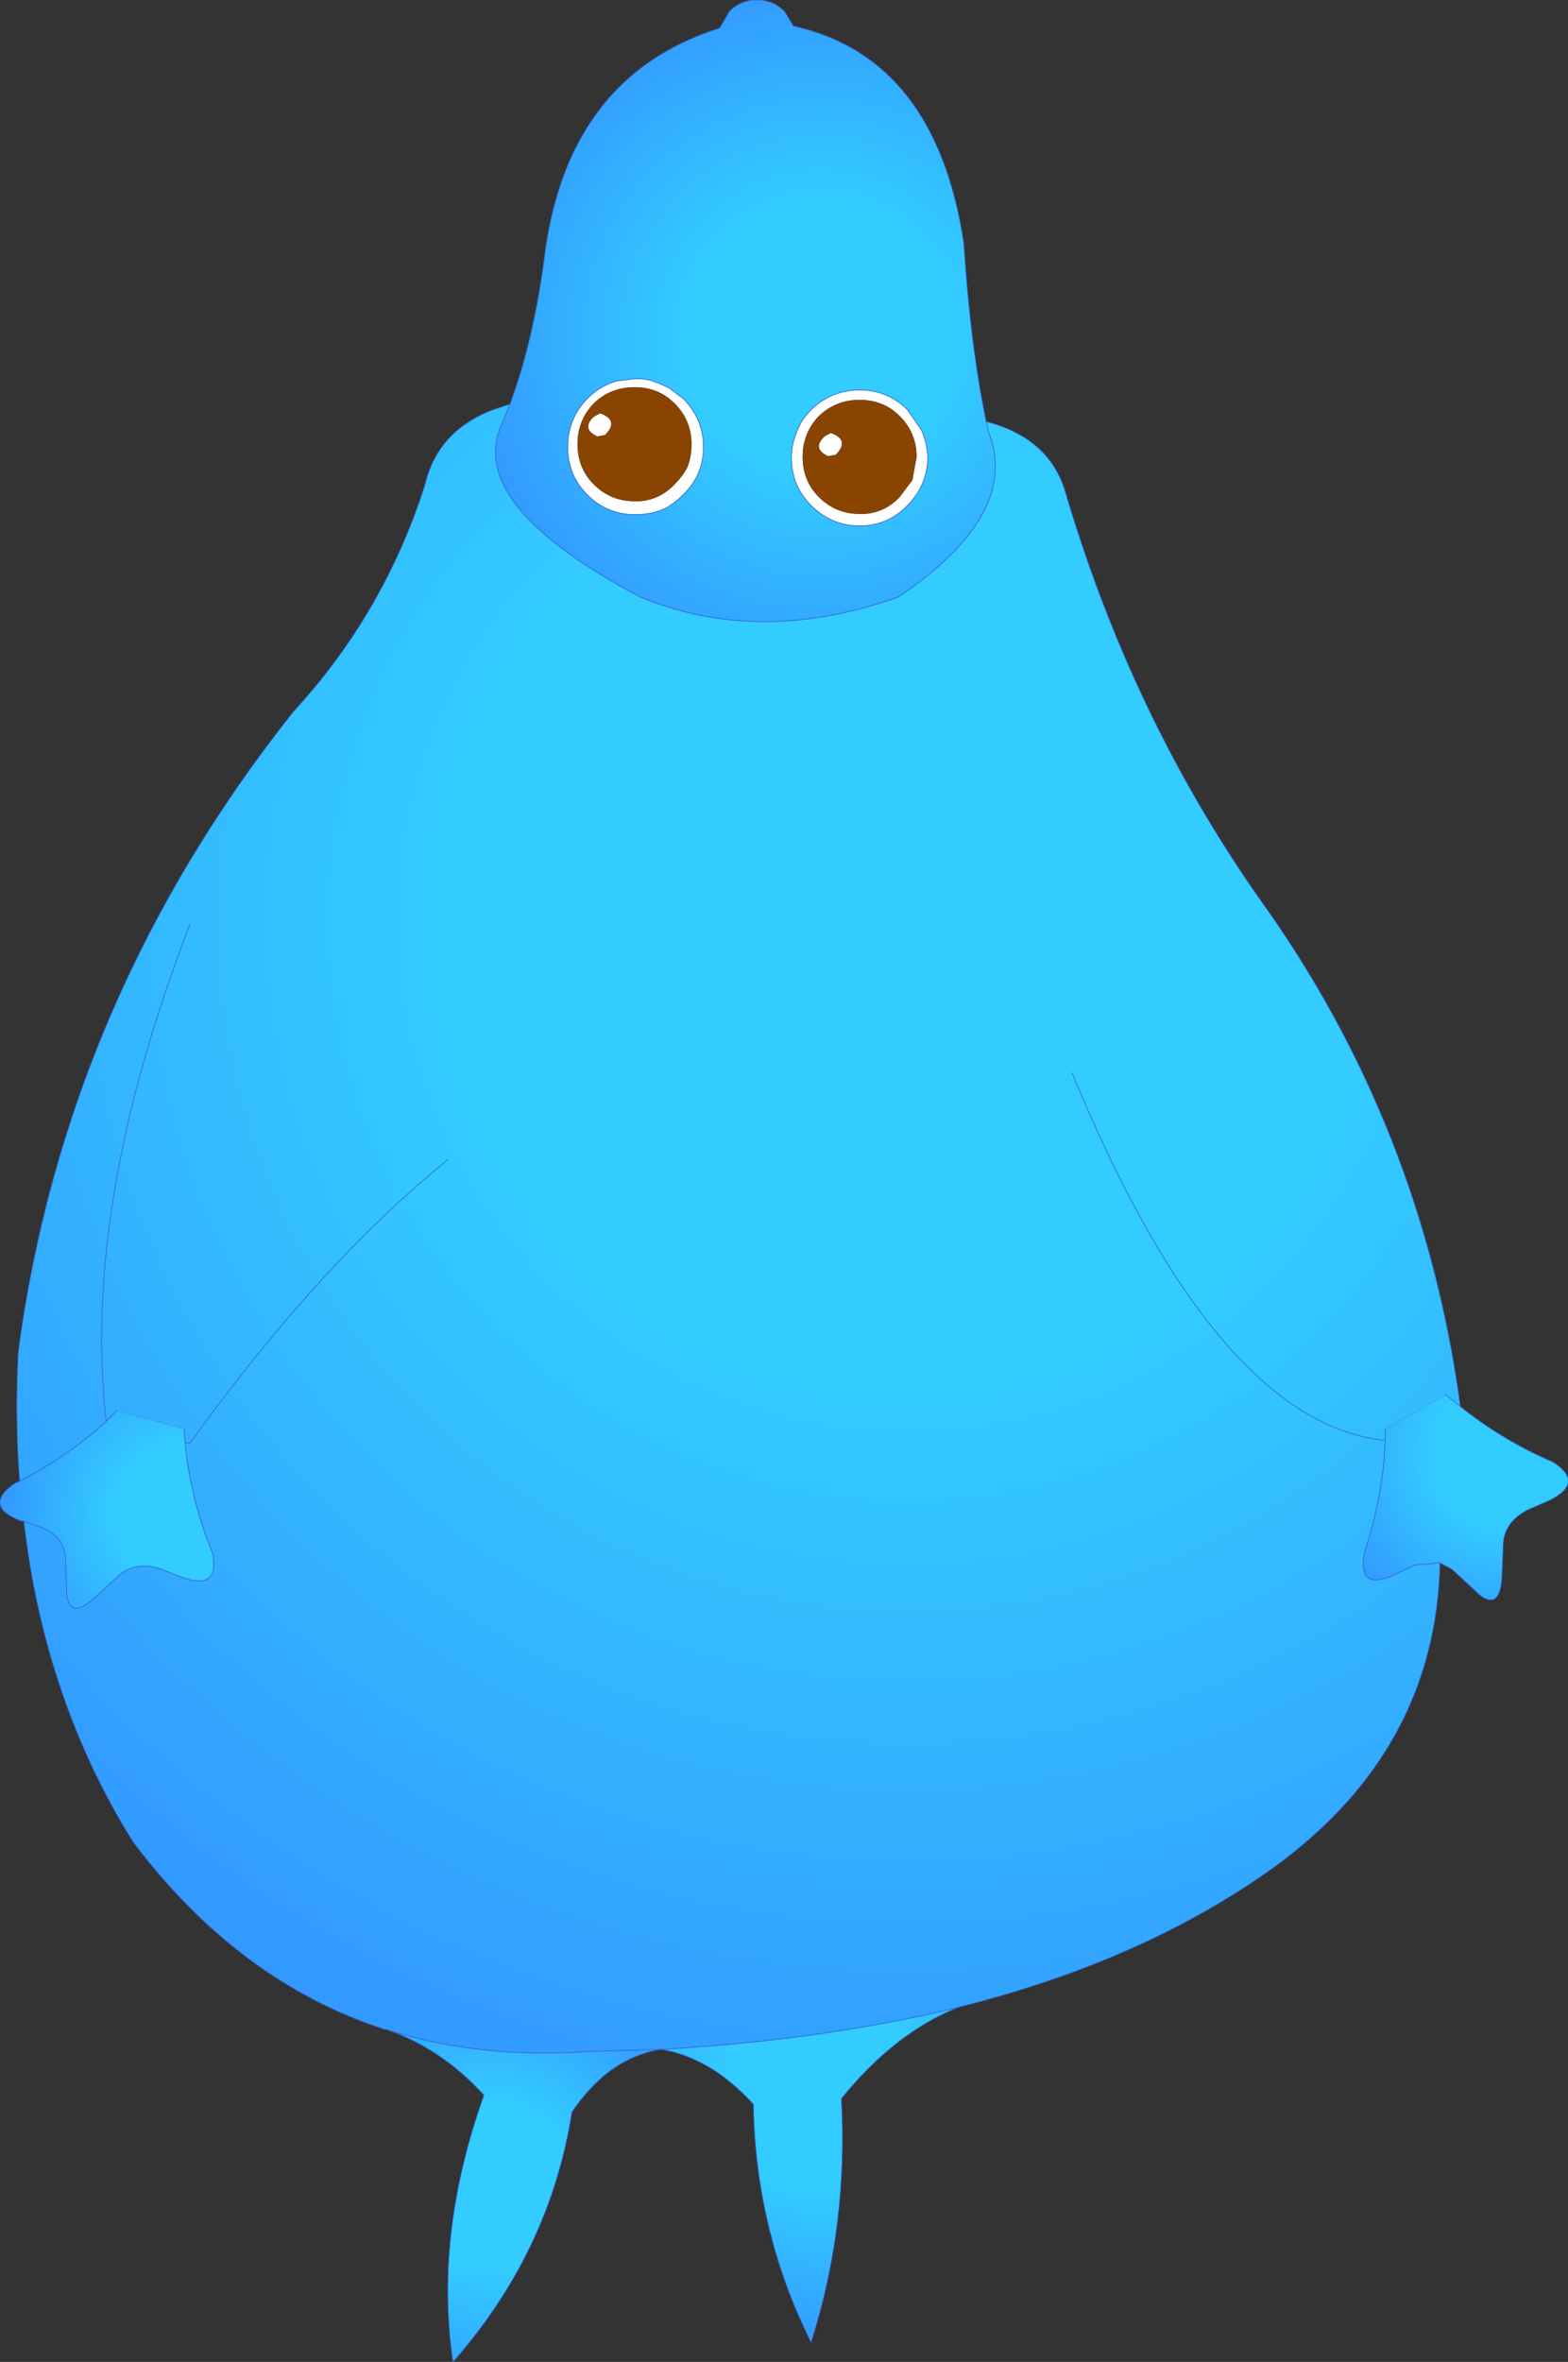 <?xml version="1.0" encoding="UTF-8" standalone="no"?>
<svg xmlns:xlink="http://www.w3.org/1999/xlink" height="167.75px" width="111.45px" xmlns="http://www.w3.org/2000/svg">
  <rect width="100%" height="100%" fill="#333333" stroke="none"/>
  <g transform="matrix(1.0, 0.0, 0.0, 1.0, 56.15, 84.6)">
    <path d="M2.7 -52.2 Q1.55 -52.75 2.45 -53.6 L2.9 -53.85 Q4.3 -53.35 3.25 -52.3 L2.7 -52.2 M1.5 -55.5 Q2.95 -56.9 4.95 -56.9 6.95 -56.9 8.35 -55.5 L9.35 -54.05 Q9.75 -53.15 9.8 -52.1 9.75 -50.1 8.35 -48.7 6.95 -47.25 4.95 -47.25 2.95 -47.25 1.5 -48.7 0.1 -50.1 0.1 -52.1 0.1 -52.95 0.4 -53.7 0.7 -54.7 1.5 -55.5 M2.05 -55.05 Q0.9 -53.85 0.9 -52.15 0.9 -50.45 2.05 -49.3 3.25 -48.1 4.95 -48.1 L5.3 -48.1 Q6.75 -48.2 7.8 -49.3 L8.7 -50.5 9.0 -52.15 Q9.0 -53.85 7.8 -55.05 6.65 -56.2 4.95 -56.2 3.25 -56.2 2.05 -55.05 M-10.7 -57.7 L-10.6 -57.7 -10.55 -57.7 -9.95 -57.6 -9.25 -57.35 -8.6 -57.05 -7.6 -56.3 Q-6.15 -54.85 -6.15 -52.85 -6.15 -50.85 -7.6 -49.45 -8.15 -48.9 -8.75 -48.55 -9.75 -48.05 -11.0 -48.05 -13.0 -48.05 -14.4 -49.45 -15.8 -50.85 -15.8 -52.85 -15.8 -54.85 -14.4 -56.3 -13.45 -57.25 -12.25 -57.55 L-11.45 -57.65 -11.0 -57.7 -10.9 -57.7 -10.8 -57.7 -10.7 -57.7 M-11.05 -57.1 Q-12.75 -57.1 -13.95 -55.95 -15.1 -54.75 -15.1 -53.05 -15.1 -51.35 -13.95 -50.2 -12.75 -49.0 -11.05 -49.0 L-10.7 -49.0 Q-9.25 -49.1 -8.2 -50.2 -7.65 -50.75 -7.3 -51.4 -7.0 -52.15 -7.0 -53.05 -7.0 -54.75 -8.2 -55.95 -9.35 -57.1 -11.05 -57.1 M-13.15 -53.7 L-13.7 -53.6 Q-14.85 -54.15 -13.95 -55.0 L-13.5 -55.25 Q-12.1 -54.75 -13.15 -53.7" fill="#ffffff" fill-rule="evenodd" stroke="none"/>
    <path d="M1.5 -55.5 Q0.7 -54.7 0.4 -53.7 0.1 -52.95 0.1 -52.1 0.1 -50.1 1.5 -48.7 2.95 -47.25 4.95 -47.25 6.95 -47.25 8.35 -48.7 9.75 -50.1 9.8 -52.1 9.75 -53.15 9.35 -54.05 L8.35 -55.5 Q6.95 -56.9 4.95 -56.9 2.95 -56.9 1.5 -55.5 M-19.9 -55.9 Q-18.15 -60.6 -17.35 -67.1 -15.5 -79.3 -5.0 -82.6 L-4.3 -83.8 Q-3.5 -84.6 -2.35 -84.6 -1.2 -84.6 -0.4 -83.8 L0.25 -82.75 Q10.35 -80.5 12.35 -67.35 12.85 -59.85 13.95 -54.65 L14.1 -53.95 Q16.45 -48.1 7.7 -42.2 -2.15 -38.7 -10.65 -42.2 -22.8 -48.65 -20.6 -54.2 L-19.9 -55.9 M-10.7 -57.7 L-10.8 -57.7 -10.9 -57.7 -11.0 -57.7 -11.45 -57.65 -12.25 -57.55 Q-13.45 -57.25 -14.4 -56.3 -15.8 -54.85 -15.8 -52.85 -15.8 -50.85 -14.4 -49.45 -13.0 -48.05 -11.0 -48.05 -9.75 -48.05 -8.75 -48.55 -8.15 -48.9 -7.6 -49.45 -6.15 -50.85 -6.15 -52.85 -6.15 -54.85 -7.6 -56.3 L-8.6 -57.05 -9.25 -57.35 -9.95 -57.6 -10.55 -57.7 -10.6 -57.7 -10.7 -57.7" fill="url(#gradient0)" fill-rule="evenodd" stroke="none"/>
    <path d="M-9.2 60.95 Q-11.25 61.3 -12.95 62.6 -14.35 63.7 -15.5 65.4 -17.05 75.3 -23.95 83.15 -25.3 74.15 -21.75 64.2 -24.75 60.9 -28.65 59.55 -22.05 61.65 -14.3 61.1 L-9.2 60.95" fill="url(#gradient1)" fill-rule="evenodd" stroke="none"/>
    <path d="M12.0 57.95 Q7.45 59.75 3.65 64.45 4.15 73.45 1.5 81.75 -2.45 73.85 -2.6 64.85 -5.65 61.5 -9.2 60.95 2.45 60.3 12.0 57.95" fill="url(#gradient2)" fill-rule="evenodd" stroke="none"/>
    <path d="M13.95 -54.65 L14.35 -54.55 Q18.35 -53.35 19.5 -49.9 24.2 -33.85 33.35 -20.8 44.95 -4.7 47.65 15.3 L46.6 14.45 42.3 16.9 42.3 17.7 Q42.2 21.45 40.85 25.6 L40.8 25.9 Q40.4 28.4 42.95 27.25 L44.4 26.55 46.2 26.4 Q45.9 39.7 34.35 48.05 25.15 54.65 12.0 57.95 2.45 60.3 -9.2 60.95 L-14.3 61.1 Q-22.05 61.65 -28.65 59.55 L-28.9 59.5 Q-39.25 56.1 -46.7 46.2 -53.0 36.1 -54.45 23.45 L-53.15 23.9 Q-51.65 24.5 -51.5 26.0 L-51.4 28.7 Q-51.15 30.45 -49.45 28.9 L-47.65 27.25 Q-46.5 26.3 -44.8 26.8 L-43.15 27.45 Q-40.5 28.35 -41.05 25.7 -42.6 21.9 -43.0 17.85 L-43.05 16.9 -47.85 15.6 -48.6 16.35 Q-51.15 18.7 -54.75 20.6 -55.1 16.15 -54.85 11.4 -51.5 -13.65 -35.3 -34.05 -28.85 -41.05 -25.95 -50.15 -25.05 -54.0 -21.1 -55.5 L-19.9 -55.9 -20.6 -54.2 Q-22.8 -48.65 -10.65 -42.2 -2.15 -38.7 7.7 -42.2 16.45 -48.1 14.1 -53.95 L13.95 -54.65 M20.05 -8.4 Q30.3 16.45 42.3 17.7 30.3 16.45 20.05 -8.4 M-43.0 17.85 L-42.65 17.9 Q-33.45 5.15 -24.3 -2.25 -33.45 5.15 -42.65 17.9 L-43.0 17.85 M-42.65 -18.95 Q-50.35 0.95 -48.6 16.35 -50.35 0.95 -42.65 -18.95" fill="url(#gradient3)" fill-rule="evenodd" stroke="none"/>
    <path d="M47.65 15.3 Q50.65 17.7 54.25 19.25 56.5 20.7 54.0 21.95 L52.4 22.65 Q50.8 23.5 50.7 25.0 L50.6 27.45 Q50.45 29.75 49.05 28.7 L47.05 26.85 46.2 26.4 44.4 26.55 42.95 27.25 Q40.4 28.4 40.8 25.9 L40.85 25.6 Q42.2 21.45 42.3 17.7 L42.3 16.9 46.6 14.45 47.65 15.3" fill="url(#gradient4)" fill-rule="evenodd" stroke="none"/>
    <path d="M-54.45 23.45 L-54.7 23.4 Q-57.3 22.4 -55.25 20.85 L-55.0 20.7 -54.75 20.6 Q-51.15 18.7 -48.6 16.35 L-47.85 15.6 -43.05 16.9 -43.0 17.85 Q-42.6 21.9 -41.05 25.7 -40.5 28.35 -43.15 27.45 L-44.8 26.8 Q-46.5 26.3 -47.65 27.25 L-49.45 28.9 Q-51.15 30.45 -51.4 28.7 L-51.5 26.0 Q-51.65 24.5 -53.15 23.9 L-54.45 23.45" fill="url(#gradient5)" fill-rule="evenodd" stroke="none"/>
    <path d="M2.7 -52.2 L3.25 -52.3 Q4.3 -53.35 2.9 -53.85 L2.45 -53.6 Q1.55 -52.75 2.7 -52.2 M2.05 -55.05 Q3.25 -56.2 4.95 -56.2 6.65 -56.2 7.8 -55.05 9.0 -53.85 9.0 -52.15 L8.7 -50.5 7.8 -49.3 Q6.75 -48.2 5.3 -48.1 L4.95 -48.1 Q3.25 -48.1 2.05 -49.3 0.9 -50.45 0.9 -52.15 0.9 -53.85 2.05 -55.05 M-11.05 -57.1 Q-9.35 -57.1 -8.2 -55.95 -7.0 -54.75 -7.0 -53.05 -7.0 -52.15 -7.3 -51.4 -7.65 -50.75 -8.2 -50.2 -9.25 -49.1 -10.7 -49.0 L-11.05 -49.0 Q-12.75 -49.0 -13.95 -50.2 -15.1 -51.35 -15.1 -53.05 -15.1 -54.75 -13.95 -55.95 -12.75 -57.1 -11.05 -57.1 M-13.15 -53.7 Q-12.1 -54.75 -13.5 -55.25 L-13.95 -55.0 Q-14.85 -54.15 -13.7 -53.6 L-13.15 -53.7" fill="#884400" fill-rule="evenodd" stroke="none"/>
    <path d="M1.5 -55.5 Q2.95 -56.9 4.95 -56.9 6.95 -56.9 8.35 -55.5 L9.35 -54.05 Q9.75 -53.15 9.8 -52.1 9.75 -50.1 8.35 -48.7 6.95 -47.25 4.95 -47.25 2.95 -47.25 1.5 -48.7 0.1 -50.1 0.1 -52.1 0.1 -52.95 0.4 -53.7 0.7 -54.7 1.5 -55.5 M13.95 -54.65 L14.35 -54.55 Q18.35 -53.35 19.5 -49.9 24.2 -33.85 33.35 -20.8 44.95 -4.7 47.65 15.3 M46.2 26.4 Q45.9 39.7 34.35 48.05 25.15 54.65 12.0 57.95 7.45 59.75 3.65 64.45 4.15 73.45 1.5 81.75 -2.45 73.85 -2.6 64.85 -5.65 61.5 -9.2 60.95 -11.25 61.3 -12.95 62.6 -14.35 63.7 -15.5 65.4 -17.05 75.3 -23.95 83.15 -25.3 74.15 -21.75 64.2 -24.75 60.9 -28.65 59.55 L-28.9 59.5 Q-39.25 56.1 -46.7 46.2 -53.0 36.1 -54.45 23.45 M-54.75 20.6 Q-55.1 16.15 -54.85 11.4 -51.5 -13.65 -35.3 -34.05 -28.85 -41.05 -25.95 -50.15 -25.05 -54.0 -21.1 -55.5 L-19.9 -55.9 Q-18.15 -60.6 -17.35 -67.1 -15.5 -79.3 -5.0 -82.6 L-4.3 -83.8 Q-3.5 -84.6 -2.35 -84.6 -1.2 -84.6 -0.4 -83.8 L0.25 -82.75 Q10.35 -80.5 12.35 -67.35 12.85 -59.85 13.95 -54.65 L14.1 -53.95 Q16.45 -48.1 7.7 -42.2 -2.15 -38.7 -10.65 -42.2 -22.8 -48.65 -20.6 -54.2 L-19.9 -55.9 M42.3 17.7 Q30.3 16.45 20.05 -8.4 M-10.7 -57.7 L-10.6 -57.7 -10.55 -57.7 -9.95 -57.6 -9.25 -57.35 -8.6 -57.05 -7.6 -56.3 Q-6.15 -54.85 -6.15 -52.85 -6.15 -50.85 -7.6 -49.45 -8.15 -48.9 -8.75 -48.55 -9.75 -48.05 -11.0 -48.05 -13.0 -48.05 -14.4 -49.45 -15.8 -50.85 -15.8 -52.85 -15.8 -54.85 -14.4 -56.3 -13.45 -57.25 -12.25 -57.55 L-11.45 -57.65 -11.0 -57.7 -10.9 -57.7 -10.8 -57.7 -10.7 -57.7 M-24.3 -2.25 Q-33.45 5.15 -42.65 17.9 L-43.0 17.85 M-28.65 59.55 Q-22.05 61.65 -14.3 61.1 L-9.2 60.95 Q2.45 60.3 12.0 57.95 M-48.6 16.35 Q-50.35 0.95 -42.65 -18.95" fill="none" stroke="#3366cc" stroke-linecap="round" stroke-linejoin="round" stroke-width="0.05"/>
    <path d="M47.65 15.3 Q50.65 17.7 54.25 19.25 56.5 20.7 54.0 21.95 L52.4 22.65 Q50.8 23.5 50.7 25.0 L50.6 27.45 Q50.45 29.75 49.05 28.7 L47.05 26.85 46.2 26.4 M-54.45 23.45 L-54.7 23.4 Q-57.3 22.4 -55.25 20.85 L-55.0 20.7 -54.75 20.6 M42.3 16.9 L42.3 17.7 Q42.2 21.45 40.85 25.6 L40.8 25.9 Q40.4 28.4 42.95 27.25 L44.4 26.55 46.2 26.4 M47.65 15.3 L46.6 14.45 M-54.45 23.45 L-53.15 23.9 Q-51.65 24.5 -51.5 26.0 L-51.4 28.7 Q-51.15 30.45 -49.45 28.9 L-47.65 27.25 Q-46.5 26.3 -44.8 26.8 L-43.15 27.45 Q-40.5 28.35 -41.05 25.7 -42.6 21.9 -43.0 17.85 L-43.05 16.9 M-47.85 15.6 L-48.6 16.35 Q-51.15 18.7 -54.75 20.6" fill="none" stroke="#3366cc" stroke-linecap="round" stroke-linejoin="round" stroke-width="0.05"/>
  </g>
  <defs>
    <radialGradient cx="0" cy="0" gradientTransform="matrix(0.031, 0.0, 0.0, 0.031, 2.25, -60.65)" gradientUnits="userSpaceOnUse" id="gradient0" r="819.2" spreadMethod="pad">
      <stop offset="0.384" stop-color="#33ccff"/>
      <stop offset="1.0" stop-color="#3399ff"/>
    </radialGradient>
    <radialGradient cx="0" cy="0" gradientTransform="matrix(0.019, 0.0, 0.0, 0.019, -21.3, 70.7)" gradientUnits="userSpaceOnUse" id="gradient1" r="819.2" spreadMethod="pad">
      <stop offset="0.384" stop-color="#33ccff"/>
      <stop offset="1.0" stop-color="#3399ff"/>
    </radialGradient>
    <radialGradient cx="0" cy="0" gradientTransform="matrix(0.022, 0.0, 0.0, 0.022, 2.4, 64.25)" gradientUnits="userSpaceOnUse" id="gradient2" r="819.2" spreadMethod="pad">
      <stop offset="0.384" stop-color="#33ccff"/>
      <stop offset="1.0" stop-color="#3399ff"/>
    </radialGradient>
    <radialGradient cx="0" cy="0" gradientTransform="matrix(0.107, 0.0, 0.0, 0.107, 8.45, -19.3)" gradientUnits="userSpaceOnUse" id="gradient3" r="819.2" spreadMethod="pad">
      <stop offset="0.384" stop-color="#33ccff"/>
      <stop offset="1.0" stop-color="#3399ff"/>
    </radialGradient>
    <radialGradient cx="0" cy="0" gradientTransform="matrix(0.014, -0.008, 0.008, 0.014, 50.65, 18.75)" gradientUnits="userSpaceOnUse" id="gradient4" r="819.2" spreadMethod="pad">
      <stop offset="0.384" stop-color="#33ccff"/>
      <stop offset="1.0" stop-color="#3399ff"/>
    </radialGradient>
    <radialGradient cx="0" cy="0" gradientTransform="matrix(0.015, 0.004, -0.004, 0.015, -43.25, 22.8)" gradientUnits="userSpaceOnUse" id="gradient5" r="819.2" spreadMethod="pad">
      <stop offset="0.384" stop-color="#33ccff"/>
      <stop offset="1.0" stop-color="#3399ff"/>
    </radialGradient>
  </defs>
</svg>
